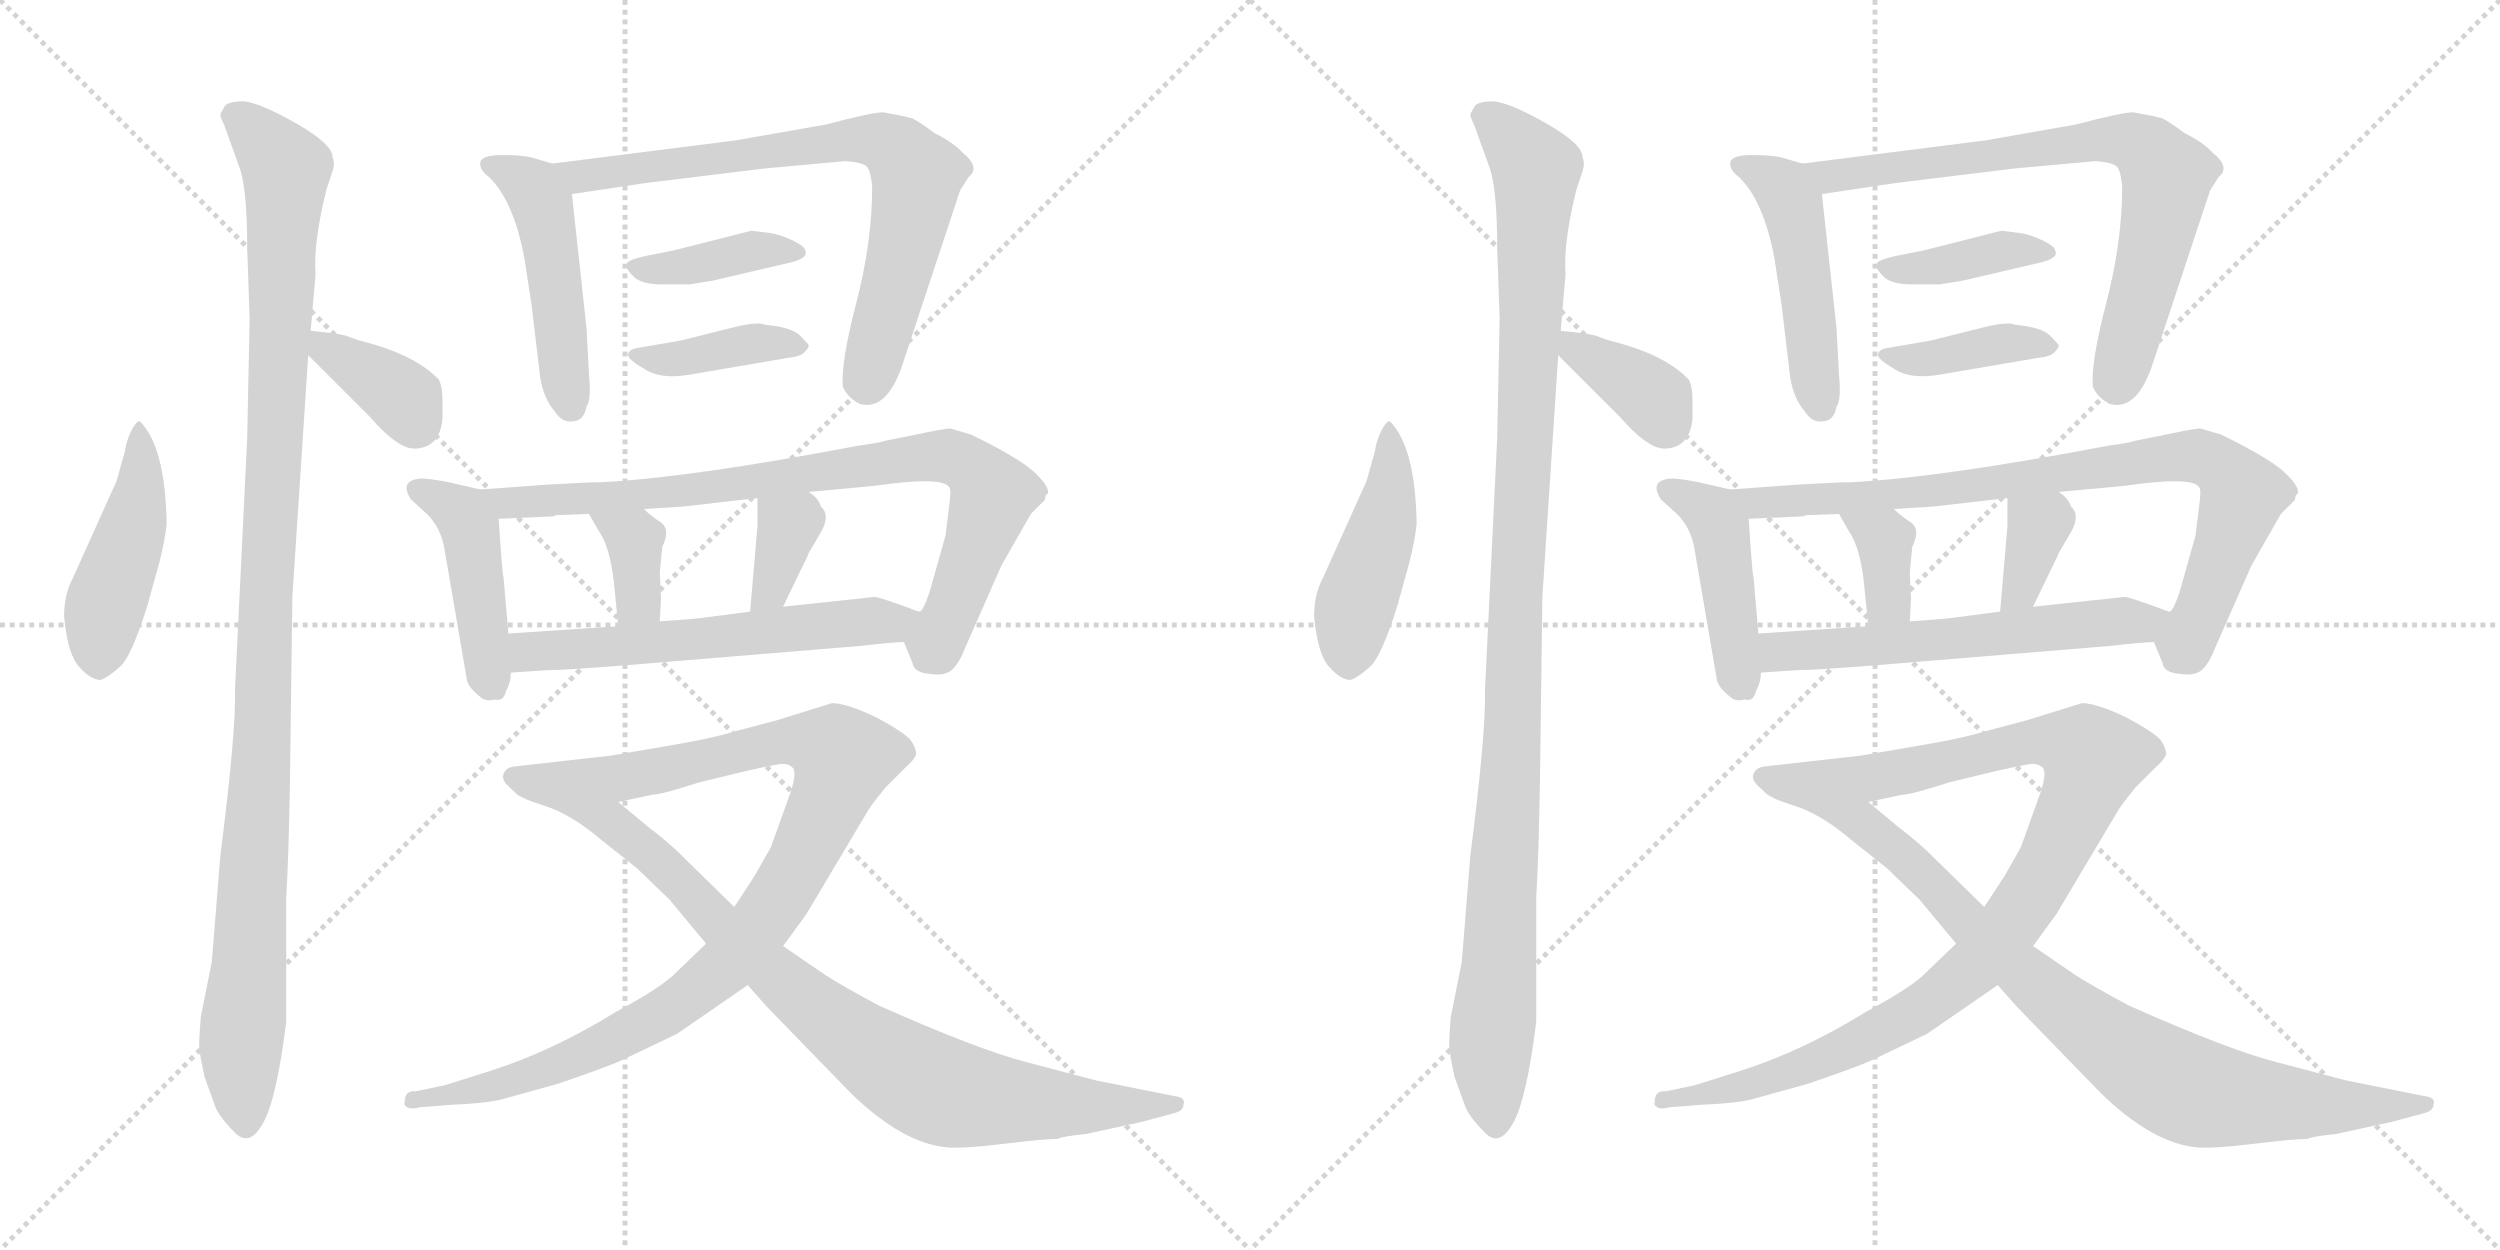 <svg version="1.1" viewBox="0 0 2048 1024" xmlns="http://www.w3.org/2000/svg">
  <g stroke="lightgray" stroke-dasharray="1,1" stroke-width="1" transform="scale(4, 4)">
    <line x1="0" y1="0" x2="256" y2="256"></line>
    <line x1="256" y1="0" x2="0" y2="256"></line>
    <line x1="128" y1="0" x2="128" y2="256"></line>
    <line x1="0" y1="128" x2="256" y2="128"></line>
    <line x1="256" y1="0" x2="512" y2="256"></line>
    <line x1="512" y1="0" x2="256" y2="256"></line>
    <line x1="384" y1="0" x2="384" y2="256"></line>
    <line x1="256" y1="128" x2="512" y2="128"></line>
  </g>
<g transform="scale(1, -1) translate(0, -850)">
   <style type="text/css">
    @keyframes keyframes0 {
      from {
       stroke: black;
       stroke-dashoffset: 455;
       stroke-width: 128;
       }
       60% {
       animation-timing-function: step-end;
       stroke: black;
       stroke-dashoffset: 0;
       stroke-width: 128;
       }
       to {
       stroke: black;
       stroke-width: 1024;
       }
       }
       #make-me-a-hanzi-animation-0 {
         animation: keyframes0 0.62s both;
         animation-delay: 0s;
         animation-timing-function: linear;
       }
    @keyframes keyframes1 {
      from {
       stroke: black;
       stroke-dashoffset: 1100;
       stroke-width: 128;
       }
       78% {
       animation-timing-function: step-end;
       stroke: black;
       stroke-dashoffset: 0;
       stroke-width: 128;
       }
       to {
       stroke: black;
       stroke-width: 1024;
       }
       }
       #make-me-a-hanzi-animation-1 {
         animation: keyframes1 1.145s both;
         animation-delay: 0.62s;
         animation-timing-function: linear;
       }
    @keyframes keyframes2 {
      from {
       stroke: black;
       stroke-dashoffset: 363;
       stroke-width: 128;
       }
       54% {
       animation-timing-function: step-end;
       stroke: black;
       stroke-dashoffset: 0;
       stroke-width: 128;
       }
       to {
       stroke: black;
       stroke-width: 1024;
       }
       }
       #make-me-a-hanzi-animation-2 {
         animation: keyframes2 0.545s both;
         animation-delay: 1.765s;
         animation-timing-function: linear;
       }
    @keyframes keyframes3 {
      from {
       stroke: black;
       stroke-dashoffset: 476;
       stroke-width: 128;
       }
       61% {
       animation-timing-function: step-end;
       stroke: black;
       stroke-dashoffset: 0;
       stroke-width: 128;
       }
       to {
       stroke: black;
       stroke-width: 1024;
       }
       }
       #make-me-a-hanzi-animation-3 {
         animation: keyframes3 0.637s both;
         animation-delay: 2.311s;
         animation-timing-function: linear;
       }
    @keyframes keyframes4 {
      from {
       stroke: black;
       stroke-dashoffset: 736;
       stroke-width: 128;
       }
       71% {
       animation-timing-function: step-end;
       stroke: black;
       stroke-dashoffset: 0;
       stroke-width: 128;
       }
       to {
       stroke: black;
       stroke-width: 1024;
       }
       }
       #make-me-a-hanzi-animation-4 {
         animation: keyframes4 0.849s both;
         animation-delay: 2.948s;
         animation-timing-function: linear;
       }
    @keyframes keyframes5 {
      from {
       stroke: black;
       stroke-dashoffset: 386;
       stroke-width: 128;
       }
       56% {
       animation-timing-function: step-end;
       stroke: black;
       stroke-dashoffset: 0;
       stroke-width: 128;
       }
       to {
       stroke: black;
       stroke-width: 1024;
       }
       }
       #make-me-a-hanzi-animation-5 {
         animation: keyframes5 0.564s both;
         animation-delay: 3.797s;
         animation-timing-function: linear;
       }
    @keyframes keyframes6 {
      from {
       stroke: black;
       stroke-dashoffset: 393;
       stroke-width: 128;
       }
       56% {
       animation-timing-function: step-end;
       stroke: black;
       stroke-dashoffset: 0;
       stroke-width: 128;
       }
       to {
       stroke: black;
       stroke-width: 1024;
       }
       }
       #make-me-a-hanzi-animation-6 {
         animation: keyframes6 0.57s both;
         animation-delay: 4.361s;
         animation-timing-function: linear;
       }
    @keyframes keyframes7 {
      from {
       stroke: black;
       stroke-dashoffset: 438;
       stroke-width: 128;
       }
       59% {
       animation-timing-function: step-end;
       stroke: black;
       stroke-dashoffset: 0;
       stroke-width: 128;
       }
       to {
       stroke: black;
       stroke-width: 1024;
       }
       }
       #make-me-a-hanzi-animation-7 {
         animation: keyframes7 0.606s both;
         animation-delay: 4.931s;
         animation-timing-function: linear;
       }
    @keyframes keyframes8 {
      from {
       stroke: black;
       stroke-dashoffset: 830;
       stroke-width: 128;
       }
       73% {
       animation-timing-function: step-end;
       stroke: black;
       stroke-dashoffset: 0;
       stroke-width: 128;
       }
       to {
       stroke: black;
       stroke-width: 1024;
       }
       }
       #make-me-a-hanzi-animation-8 {
         animation: keyframes8 0.925s both;
         animation-delay: 5.538s;
         animation-timing-function: linear;
       }
    @keyframes keyframes9 {
      from {
       stroke: black;
       stroke-dashoffset: 358;
       stroke-width: 128;
       }
       54% {
       animation-timing-function: step-end;
       stroke: black;
       stroke-dashoffset: 0;
       stroke-width: 128;
       }
       to {
       stroke: black;
       stroke-width: 1024;
       }
       }
       #make-me-a-hanzi-animation-9 {
         animation: keyframes9 0.541s both;
         animation-delay: 6.463s;
         animation-timing-function: linear;
       }
    @keyframes keyframes10 {
      from {
       stroke: black;
       stroke-dashoffset: 351;
       stroke-width: 128;
       }
       53% {
       animation-timing-function: step-end;
       stroke: black;
       stroke-dashoffset: 0;
       stroke-width: 128;
       }
       to {
       stroke: black;
       stroke-width: 1024;
       }
       }
       #make-me-a-hanzi-animation-10 {
         animation: keyframes10 0.536s both;
         animation-delay: 7.004s;
         animation-timing-function: linear;
       }
    @keyframes keyframes11 {
      from {
       stroke: black;
       stroke-dashoffset: 584;
       stroke-width: 128;
       }
       66% {
       animation-timing-function: step-end;
       stroke: black;
       stroke-dashoffset: 0;
       stroke-width: 128;
       }
       to {
       stroke: black;
       stroke-width: 1024;
       }
       }
       #make-me-a-hanzi-animation-11 {
         animation: keyframes11 0.725s both;
         animation-delay: 7.54s;
         animation-timing-function: linear;
       }
    @keyframes keyframes12 {
      from {
       stroke: black;
       stroke-dashoffset: 1013;
       stroke-width: 128;
       }
       77% {
       animation-timing-function: step-end;
       stroke: black;
       stroke-dashoffset: 0;
       stroke-width: 128;
       }
       to {
       stroke: black;
       stroke-width: 1024;
       }
       }
       #make-me-a-hanzi-animation-12 {
         animation: keyframes12 1.074s both;
         animation-delay: 8.265s;
         animation-timing-function: linear;
       }
    @keyframes keyframes13 {
      from {
       stroke: black;
       stroke-dashoffset: 831;
       stroke-width: 128;
       }
       73% {
       animation-timing-function: step-end;
       stroke: black;
       stroke-dashoffset: 0;
       stroke-width: 128;
       }
       to {
       stroke: black;
       stroke-width: 1024;
       }
       }
       #make-me-a-hanzi-animation-13 {
         animation: keyframes13 0.926s both;
         animation-delay: 9.34s;
         animation-timing-function: linear;
       }
    @keyframes keyframes14 {
      from {
       stroke: black;
       stroke-dashoffset: 455;
       stroke-width: 128;
       }
       60% {
       animation-timing-function: step-end;
       stroke: black;
       stroke-dashoffset: 0;
       stroke-width: 128;
       }
       to {
       stroke: black;
       stroke-width: 1024;
       }
       }
       #make-me-a-hanzi-animation-14 {
         animation: keyframes14 0.62s both;
         animation-delay: 10.266s;
         animation-timing-function: linear;
       }
    @keyframes keyframes15 {
      from {
       stroke: black;
       stroke-dashoffset: 1100;
       stroke-width: 128;
       }
       78% {
       animation-timing-function: step-end;
       stroke: black;
       stroke-dashoffset: 0;
       stroke-width: 128;
       }
       to {
       stroke: black;
       stroke-width: 1024;
       }
       }
       #make-me-a-hanzi-animation-15 {
         animation: keyframes15 1.145s both;
         animation-delay: 10.886s;
         animation-timing-function: linear;
       }
    @keyframes keyframes16 {
      from {
       stroke: black;
       stroke-dashoffset: 363;
       stroke-width: 128;
       }
       54% {
       animation-timing-function: step-end;
       stroke: black;
       stroke-dashoffset: 0;
       stroke-width: 128;
       }
       to {
       stroke: black;
       stroke-width: 1024;
       }
       }
       #make-me-a-hanzi-animation-16 {
         animation: keyframes16 0.545s both;
         animation-delay: 12.031s;
         animation-timing-function: linear;
       }
    @keyframes keyframes17 {
      from {
       stroke: black;
       stroke-dashoffset: 476;
       stroke-width: 128;
       }
       61% {
       animation-timing-function: step-end;
       stroke: black;
       stroke-dashoffset: 0;
       stroke-width: 128;
       }
       to {
       stroke: black;
       stroke-width: 1024;
       }
       }
       #make-me-a-hanzi-animation-17 {
         animation: keyframes17 0.637s both;
         animation-delay: 12.577s;
         animation-timing-function: linear;
       }
    @keyframes keyframes18 {
      from {
       stroke: black;
       stroke-dashoffset: 736;
       stroke-width: 128;
       }
       71% {
       animation-timing-function: step-end;
       stroke: black;
       stroke-dashoffset: 0;
       stroke-width: 128;
       }
       to {
       stroke: black;
       stroke-width: 1024;
       }
       }
       #make-me-a-hanzi-animation-18 {
         animation: keyframes18 0.849s both;
         animation-delay: 13.214s;
         animation-timing-function: linear;
       }
    @keyframes keyframes19 {
      from {
       stroke: black;
       stroke-dashoffset: 386;
       stroke-width: 128;
       }
       56% {
       animation-timing-function: step-end;
       stroke: black;
       stroke-dashoffset: 0;
       stroke-width: 128;
       }
       to {
       stroke: black;
       stroke-width: 1024;
       }
       }
       #make-me-a-hanzi-animation-19 {
         animation: keyframes19 0.564s both;
         animation-delay: 14.063s;
         animation-timing-function: linear;
       }
    @keyframes keyframes20 {
      from {
       stroke: black;
       stroke-dashoffset: 393;
       stroke-width: 128;
       }
       56% {
       animation-timing-function: step-end;
       stroke: black;
       stroke-dashoffset: 0;
       stroke-width: 128;
       }
       to {
       stroke: black;
       stroke-width: 1024;
       }
       }
       #make-me-a-hanzi-animation-20 {
         animation: keyframes20 0.57s both;
         animation-delay: 14.627s;
         animation-timing-function: linear;
       }
    @keyframes keyframes21 {
      from {
       stroke: black;
       stroke-dashoffset: 438;
       stroke-width: 128;
       }
       59% {
       animation-timing-function: step-end;
       stroke: black;
       stroke-dashoffset: 0;
       stroke-width: 128;
       }
       to {
       stroke: black;
       stroke-width: 1024;
       }
       }
       #make-me-a-hanzi-animation-21 {
         animation: keyframes21 0.606s both;
         animation-delay: 15.197s;
         animation-timing-function: linear;
       }
    @keyframes keyframes22 {
      from {
       stroke: black;
       stroke-dashoffset: 830;
       stroke-width: 128;
       }
       73% {
       animation-timing-function: step-end;
       stroke: black;
       stroke-dashoffset: 0;
       stroke-width: 128;
       }
       to {
       stroke: black;
       stroke-width: 1024;
       }
       }
       #make-me-a-hanzi-animation-22 {
         animation: keyframes22 0.925s both;
         animation-delay: 15.804s;
         animation-timing-function: linear;
       }
    @keyframes keyframes23 {
      from {
       stroke: black;
       stroke-dashoffset: 358;
       stroke-width: 128;
       }
       54% {
       animation-timing-function: step-end;
       stroke: black;
       stroke-dashoffset: 0;
       stroke-width: 128;
       }
       to {
       stroke: black;
       stroke-width: 1024;
       }
       }
       #make-me-a-hanzi-animation-23 {
         animation: keyframes23 0.541s both;
         animation-delay: 16.729s;
         animation-timing-function: linear;
       }
    @keyframes keyframes24 {
      from {
       stroke: black;
       stroke-dashoffset: 351;
       stroke-width: 128;
       }
       53% {
       animation-timing-function: step-end;
       stroke: black;
       stroke-dashoffset: 0;
       stroke-width: 128;
       }
       to {
       stroke: black;
       stroke-width: 1024;
       }
       }
       #make-me-a-hanzi-animation-24 {
         animation: keyframes24 0.536s both;
         animation-delay: 17.27s;
         animation-timing-function: linear;
       }
    @keyframes keyframes25 {
      from {
       stroke: black;
       stroke-dashoffset: 584;
       stroke-width: 128;
       }
       66% {
       animation-timing-function: step-end;
       stroke: black;
       stroke-dashoffset: 0;
       stroke-width: 128;
       }
       to {
       stroke: black;
       stroke-width: 1024;
       }
       }
       #make-me-a-hanzi-animation-25 {
         animation: keyframes25 0.725s both;
         animation-delay: 17.806s;
         animation-timing-function: linear;
       }
    @keyframes keyframes26 {
      from {
       stroke: black;
       stroke-dashoffset: 1013;
       stroke-width: 128;
       }
       77% {
       animation-timing-function: step-end;
       stroke: black;
       stroke-dashoffset: 0;
       stroke-width: 128;
       }
       to {
       stroke: black;
       stroke-width: 1024;
       }
       }
       #make-me-a-hanzi-animation-26 {
         animation: keyframes26 1.074s both;
         animation-delay: 18.531s;
         animation-timing-function: linear;
       }
    @keyframes keyframes27 {
      from {
       stroke: black;
       stroke-dashoffset: 831;
       stroke-width: 128;
       }
       73% {
       animation-timing-function: step-end;
       stroke: black;
       stroke-dashoffset: 0;
       stroke-width: 128;
       }
       to {
       stroke: black;
       stroke-width: 1024;
       }
       }
       #make-me-a-hanzi-animation-27 {
         animation: keyframes27 0.926s both;
         animation-delay: 19.606s;
         animation-timing-function: linear;
       }
</style>
<path d="M 114.5 505.0 Q 111.5 505.0 107.5 497.0 Q 103.5 489.0 102.5 481.0 L 95.5 456.0 L 59.5 376.0 Q 52.5 363.0 52.5 345.0 Q 55.5 313.0 65.5 303.0 Q 74.5 293.0 82.5 293.0 Q 88.5 295.0 98.5 304.0 Q 107.5 312.0 120.5 353.0 L 130.5 389.0 Q 135.5 409.0 136.5 421.0 Q 135.5 484.0 114.5 505.0 Z" fill="lightgray"></path> 
<path d="M 237.5 208.0 L 239.5 361.0 L 252.5 559.0 L 254.5 579.0 L 258.5 625.0 Q 256.5 651.0 267.5 695.0 L 272.5 710.0 Q 274.5 716.0 272.5 721.0 Q 272.5 732.0 242.5 749.0 Q 212.5 766.0 199.5 767.0 Q 185.5 767.0 183.5 762.0 Q 180.5 757.0 180.5 756.0 Q 180.5 754.0 183.5 748.0 L 196.5 712.0 Q 202.5 694.0 202.5 647.0 L 204.5 589.0 L 202.5 491.0 L 192.5 285.0 Q 193.5 251.0 180.5 149.0 L 173.5 62.0 L 164.5 17.0 Q 162.5 -8.0 163.5 -10.0 Q 163.5 -13.0 167.5 -32.0 L 176.5 -57.0 Q 180.5 -66.0 192.5 -78.0 Q 204.5 -90.0 215.5 -70.0 Q 226.5 -51.0 234.5 13.0 L 234.5 115.0 Q 236.5 148.0 237.5 208.0 Z" fill="lightgray"></path> 
<path d="M 252.5 559.0 L 302.5 509.0 Q 316.5 493.0 326.5 487.0 Q 335.5 481.0 344.5 483.0 Q 360.5 486.0 362.5 507.0 L 362.5 522.0 Q 362.5 533.0 359.5 539.0 Q 340.5 559.0 298.5 570.0 Q 290.5 572.0 283.5 575.0 Q 275.5 577.0 254.5 579.0 C 230.5 581.0 231.5 580.0 252.5 559.0 Z" fill="lightgray"></path> 
<path d="M 452.5 716.0 L 435.5 721.0 Q 427.5 723.0 411.5 723.0 Q 394.5 723.0 393.5 717.0 Q 392.5 711.0 400.5 705.0 Q 420.5 686.0 429.5 639.0 L 435.5 600.0 L 442.5 541.0 Q 445.5 523.0 454.5 513.0 Q 460.5 503.0 470.5 505.0 Q 478.5 506.0 480.5 517.0 Q 484.5 522.0 482.5 543.0 L 480.5 581.0 L 468.5 691.0 C 466.5 712.0 466.5 712.0 452.5 716.0 Z" fill="lightgray"></path> 
<path d="M 626.5 712.0 L 692.5 718.0 Q 707.5 717.0 710.5 713.0 Q 713.5 709.0 714.5 697.0 Q 714.5 652.0 701.5 602.0 Q 688.5 552.0 690.5 533.0 Q 694.5 524.0 704.5 519.0 Q 727.5 513.0 740.5 555.0 L 786.5 694.0 L 793.5 705.0 Q 803.5 713.0 788.5 725.0 Q 781.5 733.0 765.5 741.0 Q 753.5 750.0 747.5 753.0 Q 740.5 755.0 723.5 758.0 Q 714.5 758.0 676.5 748.0 L 602.5 735.0 L 452.5 716.0 C 422.5 712.0 438.5 687.0 468.5 691.0 L 528.5 700.0 L 626.5 712.0 Z" fill="lightgray"></path> 
<path d="M 631.5 659.0 L 615.5 661.0 L 552.5 645.0 L 527.5 640.0 Q 514.5 637.0 513.5 634.0 Q 511.5 631.0 518.5 624.0 Q 524.5 617.0 542.5 617.0 L 564.5 617.0 L 583.5 620.0 L 643.5 634.0 Q 663.5 638.0 659.5 645.0 Q 659.5 648.0 649.5 653.0 Q 638.5 658.0 631.5 659.0 Z" fill="lightgray"></path> 
<path d="M 597.5 581.0 L 557.5 571.0 L 522.5 565.0 Q 515.5 564.0 514.5 560.0 Q 513.5 556.0 527.5 548.0 Q 540.5 539.0 564.5 543.0 L 646.5 557.0 Q 656.5 558.0 659.5 562.0 Q 662.5 565.0 662.5 567.0 Q 662.5 568.0 655.5 575.0 Q 648.5 582.0 626.5 584.0 Q 620.5 587.0 597.5 581.0 Z" fill="lightgray"></path> 
<path d="M 393.5 449.0 L 367.5 455.0 Q 351.5 458.0 345.5 458.0 Q 326.5 457.0 336.5 441.0 L 347.5 431.0 Q 361.5 419.0 364.5 398.0 L 382.5 293.0 Q 383.5 287.0 393.5 279.0 Q 397.5 275.0 405.5 277.0 Q 412.5 275.0 414.5 284.0 Q 418.5 291.0 418.5 299.0 L 416.5 331.0 L 412.5 377.0 Q 411.5 379.0 408.5 425.0 C 407.5 446.0 407.5 446.0 393.5 449.0 Z" fill="lightgray"></path> 
<path d="M 740.5 324.0 L 747.5 307.0 Q 748.5 299.0 761.5 298.0 Q 773.5 296.0 779.5 301.0 Q 785.5 306.0 790.5 319.0 L 820.5 387.0 L 844.5 429.0 L 854.5 439.0 Q 856.5 440.0 856.5 444.0 L 858.5 446.0 Q 859.5 452.0 846.5 464.0 Q 832.5 476.0 795.5 494.0 L 778.5 499.0 Q 773.5 499.0 745.5 493.0 L 725.5 489.0 Q 719.5 487.0 703.5 485.0 Q 567.5 459.0 493.5 455.0 Q 482.5 455.0 448.5 453.0 L 393.5 449.0 C 363.5 447.0 378.5 424.0 408.5 425.0 L 453.5 427.0 Q 454.5 428.0 456.5 428.0 L 482.5 429.0 L 527.5 433.0 L 559.5 435.0 L 620.5 442.0 L 662.5 447.0 L 716.5 452.0 Q 771.5 460.0 777.5 451.0 Q 779.5 449.0 777.5 435.0 L 774.5 411.0 L 761.5 365.0 Q 756.5 350.0 753.5 349.0 C 740.5 323.0 740.5 325.0 740.5 324.0 Z" fill="lightgray"></path> 
<path d="M 482.5 429.0 L 490.5 415.0 Q 500.5 401.0 503.5 367.0 L 506.5 337.0 C 509.5 307.0 538.5 311.0 540.5 341.0 L 541.5 360.0 L 540.5 381.0 L 542.5 402.0 Q 549.5 416.0 541.5 422.0 Q 533.5 427.0 527.5 433.0 C 505.5 454.0 467.5 455.0 482.5 429.0 Z" fill="lightgray"></path> 
<path d="M 620.5 419.0 L 614.5 349.0 C 611.5 319.0 628.5 326.0 641.5 353.0 L 654.5 380.0 Q 662.5 396.0 662.5 397.0 L 672.5 414.0 Q 680.5 428.0 672.5 435.0 Q 670.5 442.0 662.5 447.0 C 638.5 464.0 620.5 472.0 620.5 442.0 L 620.5 419.0 Z" fill="lightgray"></path> 
<path d="M 418.5 299.0 L 448.5 301.0 Q 462.5 301.0 512.5 305.0 L 706.5 321.0 Q 731.5 324.0 740.5 324.0 C 770.5 326.0 781.5 339.0 753.5 349.0 Q 751.5 349.0 744.5 352.0 L 727.5 358.0 Q 718.5 361.0 716.5 361.0 L 641.5 353.0 L 614.5 349.0 L 576.5 344.0 Q 570.5 343.0 540.5 341.0 L 506.5 337.0 L 416.5 331.0 C 386.5 329.0 388.5 297.0 418.5 299.0 Z" fill="lightgray"></path> 
<path d="M 578.5 77.0 L 554.5 54.0 Q 543.5 42.0 504.5 21.0 Q 452.5 -11.0 402.5 -27.0 L 364.5 -39.0 L 340.5 -44.0 Q 331.5 -43.0 331.5 -53.0 Q 330.5 -55.0 333.5 -57.0 Q 336.5 -59.0 344.5 -57.0 L 370.5 -55.0 Q 395.5 -54.0 409.5 -51.0 L 456.5 -38.0 Q 500.5 -23.0 510.5 -18.0 L 554.5 3.0 L 612.5 43.0 L 641.5 75.0 L 660.5 101.0 L 710.5 185.0 Q 712.5 189.0 725.5 205.0 L 742.5 222.0 Q 748.5 227.0 750.5 232.0 Q 750.5 237.0 746.5 243.0 Q 742.5 249.0 718.5 262.0 Q 693.5 274.0 681.5 274.0 L 636.5 260.0 L 602.5 251.0 Q 586.5 246.0 558.5 241.0 L 500.5 231.0 L 420.5 222.0 Q 414.5 221.0 412.5 216.0 Q 410.5 211.0 417.5 205.0 Q 423.5 199.0 425.5 198.0 L 429.5 196.0 Q 430.5 195.0 451.5 188.0 L 506.5 193.0 L 534.5 199.0 Q 541.5 199.0 572.5 209.0 L 609.5 218.0 Q 631.5 223.0 638.5 224.0 Q 645.5 225.0 649.5 221.0 Q 653.5 216.0 645.5 195.0 L 631.5 156.0 L 618.5 133.0 L 601.5 107.0 L 578.5 77.0 Z" fill="lightgray"></path> 
<path d="M 612.5 43.0 L 628.5 25.0 L 696.5 -45.0 Q 739.5 -87.0 776.5 -90.0 Q 789.5 -91.0 822.5 -87.0 Q 855.5 -83.0 866.5 -83.0 Q 869.5 -81.0 889.5 -79.0 L 935.5 -69.0 L 961.5 -62.0 Q 969.5 -60.0 969.5 -55.0 Q 971.5 -49.0 962.5 -48.0 L 897.5 -35.0 L 840.5 -20.0 Q 801.5 -10.0 720.5 26.0 Q 690.5 42.0 676.5 51.0 L 641.5 75.0 L 601.5 107.0 L 554.5 153.0 Q 542.5 164.0 530.5 173.0 L 506.5 193.0 C 483.5 212.0 424.5 201.0 451.5 188.0 Q 471.5 180.0 492.5 162.0 L 521.5 139.0 L 548.5 113.0 Q 577.5 78.0 578.5 77.0 L 612.5 43.0 Z" fill="lightgray"></path> 
<path d="M 1138.5 505.0 Q 1135.5 505.0 1131.5 497.0 Q 1127.5 489.0 1126.5 481.0 L 1119.5 456.0 L 1083.5 376.0 Q 1076.5 363.0 1076.5 345.0 Q 1079.5 313.0 1089.5 303.0 Q 1098.5 293.0 1106.5 293.0 Q 1112.5 295.0 1122.5 304.0 Q 1131.5 312.0 1144.5 353.0 L 1154.5 389.0 Q 1159.5 409.0 1160.5 421.0 Q 1159.5 484.0 1138.5 505.0 Z" fill="lightgray"></path> 
<path d="M 1261.5 208.0 L 1263.5 361.0 L 1276.5 559.0 L 1278.5 579.0 L 1282.5 625.0 Q 1280.5 651.0 1291.5 695.0 L 1296.5 710.0 Q 1298.5 716.0 1296.5 721.0 Q 1296.5 732.0 1266.5 749.0 Q 1236.5 766.0 1223.5 767.0 Q 1209.5 767.0 1207.5 762.0 Q 1204.5 757.0 1204.5 756.0 Q 1204.5 754.0 1207.5 748.0 L 1220.5 712.0 Q 1226.5 694.0 1226.5 647.0 L 1228.5 589.0 L 1226.5 491.0 L 1216.5 285.0 Q 1217.5 251.0 1204.5 149.0 L 1197.5 62.0 L 1188.5 17.0 Q 1186.5 -8.0 1187.5 -10.0 Q 1187.5 -13.0 1191.5 -32.0 L 1200.5 -57.0 Q 1204.5 -66.0 1216.5 -78.0 Q 1228.5 -90.0 1239.5 -70.0 Q 1250.5 -51.0 1258.5 13.0 L 1258.5 115.0 Q 1260.5 148.0 1261.5 208.0 Z" fill="lightgray"></path> 
<path d="M 1276.5 559.0 L 1326.5 509.0 Q 1340.5 493.0 1350.5 487.0 Q 1359.5 481.0 1368.5 483.0 Q 1384.5 486.0 1386.5 507.0 L 1386.5 522.0 Q 1386.5 533.0 1383.5 539.0 Q 1364.5 559.0 1322.5 570.0 Q 1314.5 572.0 1307.5 575.0 Q 1299.5 577.0 1278.5 579.0 C 1254.5 581.0 1255.5 580.0 1276.5 559.0 Z" fill="lightgray"></path> 
<path d="M 1476.5 716.0 L 1459.5 721.0 Q 1451.5 723.0 1435.5 723.0 Q 1418.5 723.0 1417.5 717.0 Q 1416.5 711.0 1424.5 705.0 Q 1444.5 686.0 1453.5 639.0 L 1459.5 600.0 L 1466.5 541.0 Q 1469.5 523.0 1478.5 513.0 Q 1484.5 503.0 1494.5 505.0 Q 1502.5 506.0 1504.5 517.0 Q 1508.5 522.0 1506.5 543.0 L 1504.5 581.0 L 1492.5 691.0 C 1490.5 712.0 1490.5 712.0 1476.5 716.0 Z" fill="lightgray"></path> 
<path d="M 1650.5 712.0 L 1716.5 718.0 Q 1731.5 717.0 1734.5 713.0 Q 1737.5 709.0 1738.5 697.0 Q 1738.5 652.0 1725.5 602.0 Q 1712.5 552.0 1714.5 533.0 Q 1718.5 524.0 1728.5 519.0 Q 1751.5 513.0 1764.5 555.0 L 1810.5 694.0 L 1817.5 705.0 Q 1827.5 713.0 1812.5 725.0 Q 1805.5 733.0 1789.5 741.0 Q 1777.5 750.0 1771.5 753.0 Q 1764.5 755.0 1747.5 758.0 Q 1738.5 758.0 1700.5 748.0 L 1626.5 735.0 L 1476.5 716.0 C 1446.5 712.0 1462.5 687.0 1492.5 691.0 L 1552.5 700.0 L 1650.5 712.0 Z" fill="lightgray"></path> 
<path d="M 1655.5 659.0 L 1639.5 661.0 L 1576.5 645.0 L 1551.5 640.0 Q 1538.5 637.0 1537.5 634.0 Q 1535.5 631.0 1542.5 624.0 Q 1548.5 617.0 1566.5 617.0 L 1588.5 617.0 L 1607.5 620.0 L 1667.5 634.0 Q 1687.5 638.0 1683.5 645.0 Q 1683.5 648.0 1673.5 653.0 Q 1662.5 658.0 1655.5 659.0 Z" fill="lightgray"></path> 
<path d="M 1621.5 581.0 L 1581.5 571.0 L 1546.5 565.0 Q 1539.5 564.0 1538.5 560.0 Q 1537.5 556.0 1551.5 548.0 Q 1564.5 539.0 1588.5 543.0 L 1670.5 557.0 Q 1680.5 558.0 1683.5 562.0 Q 1686.5 565.0 1686.5 567.0 Q 1686.5 568.0 1679.5 575.0 Q 1672.5 582.0 1650.5 584.0 Q 1644.5 587.0 1621.5 581.0 Z" fill="lightgray"></path> 
<path d="M 1417.5 449.0 L 1391.5 455.0 Q 1375.5 458.0 1369.5 458.0 Q 1350.5 457.0 1360.5 441.0 L 1371.5 431.0 Q 1385.5 419.0 1388.5 398.0 L 1406.5 293.0 Q 1407.5 287.0 1417.5 279.0 Q 1421.5 275.0 1429.5 277.0 Q 1436.5 275.0 1438.5 284.0 Q 1442.5 291.0 1442.5 299.0 L 1440.5 331.0 L 1436.5 377.0 Q 1435.5 379.0 1432.5 425.0 C 1431.5 446.0 1431.5 446.0 1417.5 449.0 Z" fill="lightgray"></path> 
<path d="M 1764.5 324.0 L 1771.5 307.0 Q 1772.5 299.0 1785.5 298.0 Q 1797.5 296.0 1803.5 301.0 Q 1809.5 306.0 1814.5 319.0 L 1844.5 387.0 L 1868.5 429.0 L 1878.5 439.0 Q 1880.5 440.0 1880.5 444.0 L 1882.5 446.0 Q 1883.5 452.0 1870.5 464.0 Q 1856.5 476.0 1819.5 494.0 L 1802.5 499.0 Q 1797.5 499.0 1769.5 493.0 L 1749.5 489.0 Q 1743.5 487.0 1727.5 485.0 Q 1591.5 459.0 1517.5 455.0 Q 1506.5 455.0 1472.5 453.0 L 1417.5 449.0 C 1387.5 447.0 1402.5 424.0 1432.5 425.0 L 1477.5 427.0 Q 1478.5 428.0 1480.5 428.0 L 1506.5 429.0 L 1551.5 433.0 L 1583.5 435.0 L 1644.5 442.0 L 1686.5 447.0 L 1740.5 452.0 Q 1795.5 460.0 1801.5 451.0 Q 1803.5 449.0 1801.5 435.0 L 1798.5 411.0 L 1785.5 365.0 Q 1780.5 350.0 1777.5 349.0 C 1764.5 323.0 1764.5 325.0 1764.5 324.0 Z" fill="lightgray"></path> 
<path d="M 1506.5 429.0 L 1514.5 415.0 Q 1524.5 401.0 1527.5 367.0 L 1530.5 337.0 C 1533.5 307.0 1562.5 311.0 1564.5 341.0 L 1565.5 360.0 L 1564.5 381.0 L 1566.5 402.0 Q 1573.5 416.0 1565.5 422.0 Q 1557.5 427.0 1551.5 433.0 C 1529.5 454.0 1491.5 455.0 1506.5 429.0 Z" fill="lightgray"></path> 
<path d="M 1644.5 419.0 L 1638.5 349.0 C 1635.5 319.0 1652.5 326.0 1665.5 353.0 L 1678.5 380.0 Q 1686.5 396.0 1686.5 397.0 L 1696.5 414.0 Q 1704.5 428.0 1696.5 435.0 Q 1694.5 442.0 1686.5 447.0 C 1662.5 464.0 1644.5 472.0 1644.5 442.0 L 1644.5 419.0 Z" fill="lightgray"></path> 
<path d="M 1442.5 299.0 L 1472.5 301.0 Q 1486.5 301.0 1536.5 305.0 L 1730.5 321.0 Q 1755.5 324.0 1764.5 324.0 C 1794.5 326.0 1805.5 339.0 1777.5 349.0 Q 1775.5 349.0 1768.5 352.0 L 1751.5 358.0 Q 1742.5 361.0 1740.5 361.0 L 1665.5 353.0 L 1638.5 349.0 L 1600.5 344.0 Q 1594.5 343.0 1564.5 341.0 L 1530.5 337.0 L 1440.5 331.0 C 1410.5 329.0 1412.5 297.0 1442.5 299.0 Z" fill="lightgray"></path> 
<path d="M 1602.5 77.0 L 1578.5 54.0 Q 1567.5 42.0 1528.5 21.0 Q 1476.5 -11.0 1426.5 -27.0 L 1388.5 -39.0 L 1364.5 -44.0 Q 1355.5 -43.0 1355.5 -53.0 Q 1354.5 -55.0 1357.5 -57.0 Q 1360.5 -59.0 1368.5 -57.0 L 1394.5 -55.0 Q 1419.5 -54.0 1433.5 -51.0 L 1480.5 -38.0 Q 1524.5 -23.0 1534.5 -18.0 L 1578.5 3.0 L 1636.5 43.0 L 1665.5 75.0 L 1684.5 101.0 L 1734.5 185.0 Q 1736.5 189.0 1749.5 205.0 L 1766.5 222.0 Q 1772.5 227.0 1774.5 232.0 Q 1774.5 237.0 1770.5 243.0 Q 1766.5 249.0 1742.5 262.0 Q 1717.5 274.0 1705.5 274.0 L 1660.5 260.0 L 1626.5 251.0 Q 1610.5 246.0 1582.5 241.0 L 1524.5 231.0 L 1444.5 222.0 Q 1438.5 221.0 1436.5 216.0 Q 1434.5 211.0 1441.5 205.0 Q 1447.5 199.0 1449.5 198.0 L 1453.5 196.0 Q 1454.5 195.0 1475.5 188.0 L 1530.5 193.0 L 1558.5 199.0 Q 1565.5 199.0 1596.5 209.0 L 1633.5 218.0 Q 1655.5 223.0 1662.5 224.0 Q 1669.5 225.0 1673.5 221.0 Q 1677.5 216.0 1669.5 195.0 L 1655.5 156.0 L 1642.5 133.0 L 1625.5 107.0 L 1602.5 77.0 Z" fill="lightgray"></path> 
<path d="M 1636.5 43.0 L 1652.5 25.0 L 1720.5 -45.0 Q 1763.5 -87.0 1800.5 -90.0 Q 1813.5 -91.0 1846.5 -87.0 Q 1879.5 -83.0 1890.5 -83.0 Q 1893.5 -81.0 1913.5 -79.0 L 1959.5 -69.0 L 1985.5 -62.0 Q 1993.5 -60.0 1993.5 -55.0 Q 1995.5 -49.0 1986.5 -48.0 L 1921.5 -35.0 L 1864.5 -20.0 Q 1825.5 -10.0 1744.5 26.0 Q 1714.5 42.0 1700.5 51.0 L 1665.5 75.0 L 1625.5 107.0 L 1578.5 153.0 Q 1566.5 164.0 1554.5 173.0 L 1530.5 193.0 C 1507.5 212.0 1448.5 201.0 1475.5 188.0 Q 1495.5 180.0 1516.5 162.0 L 1545.5 139.0 L 1572.5 113.0 Q 1601.5 78.0 1602.5 77.0 L 1636.5 43.0 Z" fill="lightgray"></path> 
      <clipPath id="make-me-a-hanzi-clip-0">
      <path d="M 114.5 505.0 Q 111.5 505.0 107.5 497.0 Q 103.5 489.0 102.5 481.0 L 95.5 456.0 L 59.5 376.0 Q 52.5 363.0 52.5 345.0 Q 55.5 313.0 65.5 303.0 Q 74.5 293.0 82.5 293.0 Q 88.5 295.0 98.5 304.0 Q 107.5 312.0 120.5 353.0 L 130.5 389.0 Q 135.5 409.0 136.5 421.0 Q 135.5 484.0 114.5 505.0 Z" fill="lightgray"></path>
      </clipPath>
      <path clip-path="url(#make-me-a-hanzi-clip-0)" d="M 114.5 498.0 L 115.5 447.0 L 85.5 350.0 L 81.5 304.0 " fill="none" id="make-me-a-hanzi-animation-0" stroke-dasharray="327 654" stroke-linecap="round"></path>

      <clipPath id="make-me-a-hanzi-clip-1">
      <path d="M 237.5 208.0 L 239.5 361.0 L 252.5 559.0 L 254.5 579.0 L 258.5 625.0 Q 256.5 651.0 267.5 695.0 L 272.5 710.0 Q 274.5 716.0 272.5 721.0 Q 272.5 732.0 242.5 749.0 Q 212.5 766.0 199.5 767.0 Q 185.5 767.0 183.5 762.0 Q 180.5 757.0 180.5 756.0 Q 180.5 754.0 183.5 748.0 L 196.5 712.0 Q 202.5 694.0 202.5 647.0 L 204.5 589.0 L 202.5 491.0 L 192.5 285.0 Q 193.5 251.0 180.5 149.0 L 173.5 62.0 L 164.5 17.0 Q 162.5 -8.0 163.5 -10.0 Q 163.5 -13.0 167.5 -32.0 L 176.5 -57.0 Q 180.5 -66.0 192.5 -78.0 Q 204.5 -90.0 215.5 -70.0 Q 226.5 -51.0 234.5 13.0 L 234.5 115.0 Q 236.5 148.0 237.5 208.0 Z" fill="lightgray"></path>
      </clipPath>
      <path clip-path="url(#make-me-a-hanzi-clip-1)" d="M 190.5 755.0 L 209.5 742.0 L 234.5 711.0 L 216.5 277.0 L 196.5 -18.0 L 202.5 -69.0 " fill="none" id="make-me-a-hanzi-animation-1" stroke-dasharray="972 1944" stroke-linecap="round"></path>

      <clipPath id="make-me-a-hanzi-clip-2">
      <path d="M 252.5 559.0 L 302.5 509.0 Q 316.5 493.0 326.5 487.0 Q 335.5 481.0 344.5 483.0 Q 360.5 486.0 362.5 507.0 L 362.5 522.0 Q 362.5 533.0 359.5 539.0 Q 340.5 559.0 298.5 570.0 Q 290.5 572.0 283.5 575.0 Q 275.5 577.0 254.5 579.0 C 230.5 581.0 231.5 580.0 252.5 559.0 Z" fill="lightgray"></path>
      </clipPath>
      <path clip-path="url(#make-me-a-hanzi-clip-2)" d="M 262.5 573.0 L 267.5 563.0 L 331.5 523.0 L 340.5 505.0 " fill="none" id="make-me-a-hanzi-animation-2" stroke-dasharray="235 470" stroke-linecap="round"></path>

      <clipPath id="make-me-a-hanzi-clip-3">
      <path d="M 452.5 716.0 L 435.5 721.0 Q 427.5 723.0 411.5 723.0 Q 394.5 723.0 393.5 717.0 Q 392.5 711.0 400.5 705.0 Q 420.5 686.0 429.5 639.0 L 435.5 600.0 L 442.5 541.0 Q 445.5 523.0 454.5 513.0 Q 460.5 503.0 470.5 505.0 Q 478.5 506.0 480.5 517.0 Q 484.5 522.0 482.5 543.0 L 480.5 581.0 L 468.5 691.0 C 466.5 712.0 466.5 712.0 452.5 716.0 Z" fill="lightgray"></path>
      </clipPath>
      <path clip-path="url(#make-me-a-hanzi-clip-3)" d="M 401.5 713.0 L 433.5 698.0 L 443.5 684.0 L 467.5 518.0 " fill="none" id="make-me-a-hanzi-animation-3" stroke-dasharray="348 696" stroke-linecap="round"></path>

      <clipPath id="make-me-a-hanzi-clip-4">
      <path d="M 626.5 712.0 L 692.5 718.0 Q 707.5 717.0 710.5 713.0 Q 713.5 709.0 714.5 697.0 Q 714.5 652.0 701.5 602.0 Q 688.5 552.0 690.5 533.0 Q 694.5 524.0 704.5 519.0 Q 727.5 513.0 740.5 555.0 L 786.5 694.0 L 793.5 705.0 Q 803.5 713.0 788.5 725.0 Q 781.5 733.0 765.5 741.0 Q 753.5 750.0 747.5 753.0 Q 740.5 755.0 723.5 758.0 Q 714.5 758.0 676.5 748.0 L 602.5 735.0 L 452.5 716.0 C 422.5 712.0 438.5 687.0 468.5 691.0 L 528.5 700.0 L 626.5 712.0 Z" fill="lightgray"></path>
      </clipPath>
      <path clip-path="url(#make-me-a-hanzi-clip-4)" d="M 460.5 712.0 L 476.5 706.0 L 704.5 736.0 L 736.5 726.0 L 750.5 706.0 L 748.5 684.0 L 712.5 543.0 L 706.5 538.0 " fill="none" id="make-me-a-hanzi-animation-4" stroke-dasharray="608 1216" stroke-linecap="round"></path>

      <clipPath id="make-me-a-hanzi-clip-5">
      <path d="M 631.5 659.0 L 615.5 661.0 L 552.5 645.0 L 527.5 640.0 Q 514.5 637.0 513.5 634.0 Q 511.5 631.0 518.5 624.0 Q 524.5 617.0 542.5 617.0 L 564.5 617.0 L 583.5 620.0 L 643.5 634.0 Q 663.5 638.0 659.5 645.0 Q 659.5 648.0 649.5 653.0 Q 638.5 658.0 631.5 659.0 Z" fill="lightgray"></path>
      </clipPath>
      <path clip-path="url(#make-me-a-hanzi-clip-5)" d="M 522.5 632.0 L 559.5 631.0 L 613.5 644.0 L 650.5 644.0 " fill="none" id="make-me-a-hanzi-animation-5" stroke-dasharray="258 516" stroke-linecap="round"></path>

      <clipPath id="make-me-a-hanzi-clip-6">
      <path d="M 597.5 581.0 L 557.5 571.0 L 522.5 565.0 Q 515.5 564.0 514.5 560.0 Q 513.5 556.0 527.5 548.0 Q 540.5 539.0 564.5 543.0 L 646.5 557.0 Q 656.5 558.0 659.5 562.0 Q 662.5 565.0 662.5 567.0 Q 662.5 568.0 655.5 575.0 Q 648.5 582.0 626.5 584.0 Q 620.5 587.0 597.5 581.0 Z" fill="lightgray"></path>
      </clipPath>
      <path clip-path="url(#make-me-a-hanzi-clip-6)" d="M 520.5 560.0 L 554.5 556.0 L 609.5 568.0 L 655.5 568.0 " fill="none" id="make-me-a-hanzi-animation-6" stroke-dasharray="265 530" stroke-linecap="round"></path>

      <clipPath id="make-me-a-hanzi-clip-7">
      <path d="M 393.5 449.0 L 367.5 455.0 Q 351.5 458.0 345.5 458.0 Q 326.5 457.0 336.5 441.0 L 347.5 431.0 Q 361.5 419.0 364.5 398.0 L 382.5 293.0 Q 383.5 287.0 393.5 279.0 Q 397.5 275.0 405.5 277.0 Q 412.5 275.0 414.5 284.0 Q 418.5 291.0 418.5 299.0 L 416.5 331.0 L 412.5 377.0 Q 411.5 379.0 408.5 425.0 C 407.5 446.0 407.5 446.0 393.5 449.0 Z" fill="lightgray"></path>
      </clipPath>
      <path clip-path="url(#make-me-a-hanzi-clip-7)" d="M 342.5 449.0 L 369.5 436.0 L 384.5 418.0 L 401.5 291.0 " fill="none" id="make-me-a-hanzi-animation-7" stroke-dasharray="310 620" stroke-linecap="round"></path>

      <clipPath id="make-me-a-hanzi-clip-8">
      <path d="M 740.5 324.0 L 747.5 307.0 Q 748.5 299.0 761.5 298.0 Q 773.5 296.0 779.5 301.0 Q 785.5 306.0 790.5 319.0 L 820.5 387.0 L 844.5 429.0 L 854.5 439.0 Q 856.5 440.0 856.5 444.0 L 858.5 446.0 Q 859.5 452.0 846.5 464.0 Q 832.5 476.0 795.5 494.0 L 778.5 499.0 Q 773.5 499.0 745.5 493.0 L 725.5 489.0 Q 719.5 487.0 703.5 485.0 Q 567.5 459.0 493.5 455.0 Q 482.5 455.0 448.5 453.0 L 393.5 449.0 C 363.5 447.0 378.5 424.0 408.5 425.0 L 453.5 427.0 Q 454.5 428.0 456.5 428.0 L 482.5 429.0 L 527.5 433.0 L 559.5 435.0 L 620.5 442.0 L 662.5 447.0 L 716.5 452.0 Q 771.5 460.0 777.5 451.0 Q 779.5 449.0 777.5 435.0 L 774.5 411.0 L 761.5 365.0 Q 756.5 350.0 753.5 349.0 C 740.5 323.0 740.5 325.0 740.5 324.0 Z" fill="lightgray"></path>
      </clipPath>
      <path clip-path="url(#make-me-a-hanzi-clip-8)" d="M 400.5 445.0 L 415.5 438.0 L 519.5 443.0 L 757.5 476.0 L 785.5 473.0 L 813.5 445.0 L 779.5 348.0 L 759.5 310.0 " fill="none" id="make-me-a-hanzi-animation-8" stroke-dasharray="702 1404" stroke-linecap="round"></path>

      <clipPath id="make-me-a-hanzi-clip-9">
      <path d="M 482.5 429.0 L 490.5 415.0 Q 500.5 401.0 503.5 367.0 L 506.5 337.0 C 509.5 307.0 538.5 311.0 540.5 341.0 L 541.5 360.0 L 540.5 381.0 L 542.5 402.0 Q 549.5 416.0 541.5 422.0 Q 533.5 427.0 527.5 433.0 C 505.5 454.0 467.5 455.0 482.5 429.0 Z" fill="lightgray"></path>
      </clipPath>
      <path clip-path="url(#make-me-a-hanzi-clip-9)" d="M 490.5 429.0 L 519.5 408.0 L 522.5 361.0 L 511.5 345.0 " fill="none" id="make-me-a-hanzi-animation-9" stroke-dasharray="230 460" stroke-linecap="round"></path>

      <clipPath id="make-me-a-hanzi-clip-10">
      <path d="M 620.5 419.0 L 614.5 349.0 C 611.5 319.0 628.5 326.0 641.5 353.0 L 654.5 380.0 Q 662.5 396.0 662.5 397.0 L 672.5 414.0 Q 680.5 428.0 672.5 435.0 Q 670.5 442.0 662.5 447.0 C 638.5 464.0 620.5 472.0 620.5 442.0 L 620.5 419.0 Z" fill="lightgray"></path>
      </clipPath>
      <path clip-path="url(#make-me-a-hanzi-clip-10)" d="M 628.5 436.0 L 646.5 420.0 L 631.5 367.0 L 620.5 356.0 " fill="none" id="make-me-a-hanzi-animation-10" stroke-dasharray="223 446" stroke-linecap="round"></path>

      <clipPath id="make-me-a-hanzi-clip-11">
      <path d="M 418.5 299.0 L 448.5 301.0 Q 462.5 301.0 512.5 305.0 L 706.5 321.0 Q 731.5 324.0 740.5 324.0 C 770.5 326.0 781.5 339.0 753.5 349.0 Q 751.5 349.0 744.5 352.0 L 727.5 358.0 Q 718.5 361.0 716.5 361.0 L 641.5 353.0 L 614.5 349.0 L 576.5 344.0 Q 570.5 343.0 540.5 341.0 L 506.5 337.0 L 416.5 331.0 C 386.5 329.0 388.5 297.0 418.5 299.0 Z" fill="lightgray"></path>
      </clipPath>
      <path clip-path="url(#make-me-a-hanzi-clip-11)" d="M 425.5 305.0 L 432.5 316.0 L 746.5 344.0 " fill="none" id="make-me-a-hanzi-animation-11" stroke-dasharray="456 912" stroke-linecap="round"></path>

      <clipPath id="make-me-a-hanzi-clip-12">
      <path d="M 578.5 77.0 L 554.5 54.0 Q 543.5 42.0 504.5 21.0 Q 452.5 -11.0 402.5 -27.0 L 364.5 -39.0 L 340.5 -44.0 Q 331.5 -43.0 331.5 -53.0 Q 330.5 -55.0 333.5 -57.0 Q 336.5 -59.0 344.5 -57.0 L 370.5 -55.0 Q 395.5 -54.0 409.5 -51.0 L 456.5 -38.0 Q 500.5 -23.0 510.5 -18.0 L 554.5 3.0 L 612.5 43.0 L 641.5 75.0 L 660.5 101.0 L 710.5 185.0 Q 712.5 189.0 725.5 205.0 L 742.5 222.0 Q 748.5 227.0 750.5 232.0 Q 750.5 237.0 746.5 243.0 Q 742.5 249.0 718.5 262.0 Q 693.5 274.0 681.5 274.0 L 636.5 260.0 L 602.5 251.0 Q 586.5 246.0 558.5 241.0 L 500.5 231.0 L 420.5 222.0 Q 414.5 221.0 412.5 216.0 Q 410.5 211.0 417.5 205.0 Q 423.5 199.0 425.5 198.0 L 429.5 196.0 Q 430.5 195.0 451.5 188.0 L 506.5 193.0 L 534.5 199.0 Q 541.5 199.0 572.5 209.0 L 609.5 218.0 Q 631.5 223.0 638.5 224.0 Q 645.5 225.0 649.5 221.0 Q 653.5 216.0 645.5 195.0 L 631.5 156.0 L 618.5 133.0 L 601.5 107.0 L 578.5 77.0 Z" fill="lightgray"></path>
      </clipPath>
      <path clip-path="url(#make-me-a-hanzi-clip-12)" d="M 420.5 213.0 L 448.5 206.0 L 497.5 211.0 L 650.5 243.0 L 666.5 242.0 L 690.5 229.0 L 655.5 144.0 L 630.5 103.0 L 599.5 64.0 L 560.5 31.0 L 461.5 -22.0 L 339.5 -52.0 " fill="none" id="make-me-a-hanzi-animation-12" stroke-dasharray="885 1770" stroke-linecap="round"></path>

      <clipPath id="make-me-a-hanzi-clip-13">
      <path d="M 612.5 43.0 L 628.5 25.0 L 696.5 -45.0 Q 739.5 -87.0 776.5 -90.0 Q 789.5 -91.0 822.5 -87.0 Q 855.5 -83.0 866.5 -83.0 Q 869.5 -81.0 889.5 -79.0 L 935.5 -69.0 L 961.5 -62.0 Q 969.5 -60.0 969.5 -55.0 Q 971.5 -49.0 962.5 -48.0 L 897.5 -35.0 L 840.5 -20.0 Q 801.5 -10.0 720.5 26.0 Q 690.5 42.0 676.5 51.0 L 641.5 75.0 L 601.5 107.0 L 554.5 153.0 Q 542.5 164.0 530.5 173.0 L 506.5 193.0 C 483.5 212.0 424.5 201.0 451.5 188.0 Q 471.5 180.0 492.5 162.0 L 521.5 139.0 L 548.5 113.0 Q 577.5 78.0 578.5 77.0 L 612.5 43.0 Z" fill="lightgray"></path>
      </clipPath>
      <path clip-path="url(#make-me-a-hanzi-clip-13)" d="M 468.5 183.0 L 502.5 176.0 L 661.5 28.0 L 763.5 -41.0 L 828.5 -53.0 L 962.5 -55.0 " fill="none" id="make-me-a-hanzi-animation-13" stroke-dasharray="703 1406" stroke-linecap="round"></path>

      <clipPath id="make-me-a-hanzi-clip-14">
      <path d="M 1138.5 505.0 Q 1135.5 505.0 1131.5 497.0 Q 1127.5 489.0 1126.5 481.0 L 1119.5 456.0 L 1083.5 376.0 Q 1076.5 363.0 1076.5 345.0 Q 1079.5 313.0 1089.5 303.0 Q 1098.5 293.0 1106.5 293.0 Q 1112.5 295.0 1122.5 304.0 Q 1131.5 312.0 1144.5 353.0 L 1154.5 389.0 Q 1159.5 409.0 1160.5 421.0 Q 1159.5 484.0 1138.5 505.0 Z" fill="lightgray"></path>
      </clipPath>
      <path clip-path="url(#make-me-a-hanzi-clip-14)" d="M 1138.5 498.0 L 1139.5 447.0 L 1109.5 350.0 L 1105.5 304.0 " fill="none" id="make-me-a-hanzi-animation-14" stroke-dasharray="327 654" stroke-linecap="round"></path>

      <clipPath id="make-me-a-hanzi-clip-15">
      <path d="M 1261.5 208.0 L 1263.5 361.0 L 1276.5 559.0 L 1278.5 579.0 L 1282.5 625.0 Q 1280.5 651.0 1291.5 695.0 L 1296.5 710.0 Q 1298.5 716.0 1296.5 721.0 Q 1296.5 732.0 1266.5 749.0 Q 1236.5 766.0 1223.5 767.0 Q 1209.5 767.0 1207.5 762.0 Q 1204.5 757.0 1204.5 756.0 Q 1204.5 754.0 1207.5 748.0 L 1220.5 712.0 Q 1226.5 694.0 1226.5 647.0 L 1228.5 589.0 L 1226.5 491.0 L 1216.5 285.0 Q 1217.5 251.0 1204.5 149.0 L 1197.5 62.0 L 1188.5 17.0 Q 1186.5 -8.0 1187.5 -10.0 Q 1187.5 -13.0 1191.5 -32.0 L 1200.5 -57.0 Q 1204.5 -66.0 1216.5 -78.0 Q 1228.5 -90.0 1239.5 -70.0 Q 1250.5 -51.0 1258.5 13.0 L 1258.5 115.0 Q 1260.5 148.0 1261.5 208.0 Z" fill="lightgray"></path>
      </clipPath>
      <path clip-path="url(#make-me-a-hanzi-clip-15)" d="M 1214.5 755.0 L 1233.5 742.0 L 1258.5 711.0 L 1240.5 277.0 L 1220.5 -18.0 L 1226.5 -69.0 " fill="none" id="make-me-a-hanzi-animation-15" stroke-dasharray="972 1944" stroke-linecap="round"></path>

      <clipPath id="make-me-a-hanzi-clip-16">
      <path d="M 1276.5 559.0 L 1326.5 509.0 Q 1340.5 493.0 1350.5 487.0 Q 1359.5 481.0 1368.5 483.0 Q 1384.5 486.0 1386.5 507.0 L 1386.5 522.0 Q 1386.5 533.0 1383.5 539.0 Q 1364.5 559.0 1322.5 570.0 Q 1314.5 572.0 1307.5 575.0 Q 1299.5 577.0 1278.5 579.0 C 1254.5 581.0 1255.5 580.0 1276.5 559.0 Z" fill="lightgray"></path>
      </clipPath>
      <path clip-path="url(#make-me-a-hanzi-clip-16)" d="M 1286.5 573.0 L 1291.5 563.0 L 1355.5 523.0 L 1364.5 505.0 " fill="none" id="make-me-a-hanzi-animation-16" stroke-dasharray="235 470" stroke-linecap="round"></path>

      <clipPath id="make-me-a-hanzi-clip-17">
      <path d="M 1476.5 716.0 L 1459.5 721.0 Q 1451.5 723.0 1435.5 723.0 Q 1418.5 723.0 1417.5 717.0 Q 1416.5 711.0 1424.5 705.0 Q 1444.5 686.0 1453.5 639.0 L 1459.5 600.0 L 1466.5 541.0 Q 1469.5 523.0 1478.5 513.0 Q 1484.5 503.0 1494.5 505.0 Q 1502.5 506.0 1504.5 517.0 Q 1508.5 522.0 1506.5 543.0 L 1504.5 581.0 L 1492.5 691.0 C 1490.5 712.0 1490.5 712.0 1476.5 716.0 Z" fill="lightgray"></path>
      </clipPath>
      <path clip-path="url(#make-me-a-hanzi-clip-17)" d="M 1425.5 713.0 L 1457.5 698.0 L 1467.5 684.0 L 1491.5 518.0 " fill="none" id="make-me-a-hanzi-animation-17" stroke-dasharray="348 696" stroke-linecap="round"></path>

      <clipPath id="make-me-a-hanzi-clip-18">
      <path d="M 1650.5 712.0 L 1716.5 718.0 Q 1731.5 717.0 1734.5 713.0 Q 1737.5 709.0 1738.5 697.0 Q 1738.5 652.0 1725.5 602.0 Q 1712.5 552.0 1714.5 533.0 Q 1718.5 524.0 1728.5 519.0 Q 1751.5 513.0 1764.5 555.0 L 1810.5 694.0 L 1817.5 705.0 Q 1827.5 713.0 1812.5 725.0 Q 1805.5 733.0 1789.5 741.0 Q 1777.5 750.0 1771.5 753.0 Q 1764.5 755.0 1747.5 758.0 Q 1738.5 758.0 1700.5 748.0 L 1626.5 735.0 L 1476.5 716.0 C 1446.5 712.0 1462.5 687.0 1492.5 691.0 L 1552.5 700.0 L 1650.5 712.0 Z" fill="lightgray"></path>
      </clipPath>
      <path clip-path="url(#make-me-a-hanzi-clip-18)" d="M 1484.5 712.0 L 1500.5 706.0 L 1728.5 736.0 L 1760.5 726.0 L 1774.5 706.0 L 1772.5 684.0 L 1736.5 543.0 L 1730.5 538.0 " fill="none" id="make-me-a-hanzi-animation-18" stroke-dasharray="608 1216" stroke-linecap="round"></path>

      <clipPath id="make-me-a-hanzi-clip-19">
      <path d="M 1655.5 659.0 L 1639.5 661.0 L 1576.5 645.0 L 1551.5 640.0 Q 1538.5 637.0 1537.5 634.0 Q 1535.5 631.0 1542.5 624.0 Q 1548.5 617.0 1566.5 617.0 L 1588.5 617.0 L 1607.5 620.0 L 1667.5 634.0 Q 1687.5 638.0 1683.5 645.0 Q 1683.5 648.0 1673.5 653.0 Q 1662.5 658.0 1655.5 659.0 Z" fill="lightgray"></path>
      </clipPath>
      <path clip-path="url(#make-me-a-hanzi-clip-19)" d="M 1546.5 632.0 L 1583.5 631.0 L 1637.5 644.0 L 1674.5 644.0 " fill="none" id="make-me-a-hanzi-animation-19" stroke-dasharray="258 516" stroke-linecap="round"></path>

      <clipPath id="make-me-a-hanzi-clip-20">
      <path d="M 1621.5 581.0 L 1581.5 571.0 L 1546.5 565.0 Q 1539.5 564.0 1538.5 560.0 Q 1537.5 556.0 1551.5 548.0 Q 1564.5 539.0 1588.5 543.0 L 1670.5 557.0 Q 1680.5 558.0 1683.5 562.0 Q 1686.5 565.0 1686.5 567.0 Q 1686.5 568.0 1679.5 575.0 Q 1672.5 582.0 1650.5 584.0 Q 1644.5 587.0 1621.5 581.0 Z" fill="lightgray"></path>
      </clipPath>
      <path clip-path="url(#make-me-a-hanzi-clip-20)" d="M 1544.5 560.0 L 1578.5 556.0 L 1633.5 568.0 L 1679.5 568.0 " fill="none" id="make-me-a-hanzi-animation-20" stroke-dasharray="265 530" stroke-linecap="round"></path>

      <clipPath id="make-me-a-hanzi-clip-21">
      <path d="M 1417.5 449.0 L 1391.5 455.0 Q 1375.5 458.0 1369.5 458.0 Q 1350.5 457.0 1360.5 441.0 L 1371.5 431.0 Q 1385.5 419.0 1388.5 398.0 L 1406.5 293.0 Q 1407.5 287.0 1417.5 279.0 Q 1421.5 275.0 1429.5 277.0 Q 1436.5 275.0 1438.5 284.0 Q 1442.5 291.0 1442.5 299.0 L 1440.5 331.0 L 1436.5 377.0 Q 1435.5 379.0 1432.5 425.0 C 1431.5 446.0 1431.5 446.0 1417.5 449.0 Z" fill="lightgray"></path>
      </clipPath>
      <path clip-path="url(#make-me-a-hanzi-clip-21)" d="M 1366.5 449.0 L 1393.5 436.0 L 1408.5 418.0 L 1425.5 291.0 " fill="none" id="make-me-a-hanzi-animation-21" stroke-dasharray="310 620" stroke-linecap="round"></path>

      <clipPath id="make-me-a-hanzi-clip-22">
      <path d="M 1764.5 324.0 L 1771.5 307.0 Q 1772.5 299.0 1785.5 298.0 Q 1797.5 296.0 1803.5 301.0 Q 1809.5 306.0 1814.5 319.0 L 1844.5 387.0 L 1868.5 429.0 L 1878.5 439.0 Q 1880.5 440.0 1880.5 444.0 L 1882.5 446.0 Q 1883.5 452.0 1870.5 464.0 Q 1856.5 476.0 1819.5 494.0 L 1802.5 499.0 Q 1797.5 499.0 1769.5 493.0 L 1749.5 489.0 Q 1743.5 487.0 1727.5 485.0 Q 1591.5 459.0 1517.5 455.0 Q 1506.5 455.0 1472.5 453.0 L 1417.5 449.0 C 1387.5 447.0 1402.5 424.0 1432.5 425.0 L 1477.5 427.0 Q 1478.5 428.0 1480.5 428.0 L 1506.5 429.0 L 1551.5 433.0 L 1583.5 435.0 L 1644.5 442.0 L 1686.5 447.0 L 1740.5 452.0 Q 1795.5 460.0 1801.5 451.0 Q 1803.5 449.0 1801.5 435.0 L 1798.5 411.0 L 1785.5 365.0 Q 1780.5 350.0 1777.5 349.0 C 1764.5 323.0 1764.5 325.0 1764.5 324.0 Z" fill="lightgray"></path>
      </clipPath>
      <path clip-path="url(#make-me-a-hanzi-clip-22)" d="M 1424.5 445.0 L 1439.5 438.0 L 1543.5 443.0 L 1781.5 476.0 L 1809.5 473.0 L 1837.5 445.0 L 1803.5 348.0 L 1783.5 310.0 " fill="none" id="make-me-a-hanzi-animation-22" stroke-dasharray="702 1404" stroke-linecap="round"></path>

      <clipPath id="make-me-a-hanzi-clip-23">
      <path d="M 1506.5 429.0 L 1514.5 415.0 Q 1524.5 401.0 1527.5 367.0 L 1530.5 337.0 C 1533.5 307.0 1562.5 311.0 1564.5 341.0 L 1565.5 360.0 L 1564.5 381.0 L 1566.5 402.0 Q 1573.5 416.0 1565.5 422.0 Q 1557.5 427.0 1551.5 433.0 C 1529.5 454.0 1491.5 455.0 1506.5 429.0 Z" fill="lightgray"></path>
      </clipPath>
      <path clip-path="url(#make-me-a-hanzi-clip-23)" d="M 1514.5 429.0 L 1543.5 408.0 L 1546.5 361.0 L 1535.5 345.0 " fill="none" id="make-me-a-hanzi-animation-23" stroke-dasharray="230 460" stroke-linecap="round"></path>

      <clipPath id="make-me-a-hanzi-clip-24">
      <path d="M 1644.5 419.0 L 1638.5 349.0 C 1635.5 319.0 1652.5 326.0 1665.5 353.0 L 1678.5 380.0 Q 1686.5 396.0 1686.5 397.0 L 1696.5 414.0 Q 1704.5 428.0 1696.5 435.0 Q 1694.5 442.0 1686.5 447.0 C 1662.5 464.0 1644.5 472.0 1644.5 442.0 L 1644.5 419.0 Z" fill="lightgray"></path>
      </clipPath>
      <path clip-path="url(#make-me-a-hanzi-clip-24)" d="M 1652.5 436.0 L 1670.5 420.0 L 1655.5 367.0 L 1644.5 356.0 " fill="none" id="make-me-a-hanzi-animation-24" stroke-dasharray="223 446" stroke-linecap="round"></path>

      <clipPath id="make-me-a-hanzi-clip-25">
      <path d="M 1442.5 299.0 L 1472.5 301.0 Q 1486.5 301.0 1536.5 305.0 L 1730.5 321.0 Q 1755.5 324.0 1764.5 324.0 C 1794.5 326.0 1805.5 339.0 1777.5 349.0 Q 1775.5 349.0 1768.5 352.0 L 1751.5 358.0 Q 1742.5 361.0 1740.5 361.0 L 1665.5 353.0 L 1638.5 349.0 L 1600.5 344.0 Q 1594.5 343.0 1564.5 341.0 L 1530.5 337.0 L 1440.5 331.0 C 1410.5 329.0 1412.5 297.0 1442.5 299.0 Z" fill="lightgray"></path>
      </clipPath>
      <path clip-path="url(#make-me-a-hanzi-clip-25)" d="M 1449.5 305.0 L 1456.5 316.0 L 1770.5 344.0 " fill="none" id="make-me-a-hanzi-animation-25" stroke-dasharray="456 912" stroke-linecap="round"></path>

      <clipPath id="make-me-a-hanzi-clip-26">
      <path d="M 1602.5 77.0 L 1578.5 54.0 Q 1567.5 42.0 1528.5 21.0 Q 1476.5 -11.0 1426.5 -27.0 L 1388.5 -39.0 L 1364.5 -44.0 Q 1355.5 -43.0 1355.5 -53.0 Q 1354.5 -55.0 1357.5 -57.0 Q 1360.5 -59.0 1368.5 -57.0 L 1394.5 -55.0 Q 1419.5 -54.0 1433.5 -51.0 L 1480.5 -38.0 Q 1524.5 -23.0 1534.5 -18.0 L 1578.5 3.0 L 1636.5 43.0 L 1665.5 75.0 L 1684.5 101.0 L 1734.5 185.0 Q 1736.5 189.0 1749.5 205.0 L 1766.5 222.0 Q 1772.5 227.0 1774.5 232.0 Q 1774.5 237.0 1770.5 243.0 Q 1766.5 249.0 1742.5 262.0 Q 1717.5 274.0 1705.5 274.0 L 1660.5 260.0 L 1626.5 251.0 Q 1610.5 246.0 1582.5 241.0 L 1524.5 231.0 L 1444.5 222.0 Q 1438.5 221.0 1436.5 216.0 Q 1434.5 211.0 1441.5 205.0 Q 1447.5 199.0 1449.5 198.0 L 1453.5 196.0 Q 1454.5 195.0 1475.5 188.0 L 1530.5 193.0 L 1558.5 199.0 Q 1565.5 199.0 1596.5 209.0 L 1633.5 218.0 Q 1655.5 223.0 1662.5 224.0 Q 1669.5 225.0 1673.5 221.0 Q 1677.5 216.0 1669.5 195.0 L 1655.5 156.0 L 1642.5 133.0 L 1625.5 107.0 L 1602.5 77.0 Z" fill="lightgray"></path>
      </clipPath>
      <path clip-path="url(#make-me-a-hanzi-clip-26)" d="M 1444.5 213.0 L 1472.5 206.0 L 1521.5 211.0 L 1674.5 243.0 L 1690.5 242.0 L 1714.5 229.0 L 1679.5 144.0 L 1654.5 103.0 L 1623.5 64.0 L 1584.5 31.0 L 1485.5 -22.0 L 1363.5 -52.0 " fill="none" id="make-me-a-hanzi-animation-26" stroke-dasharray="885 1770" stroke-linecap="round"></path>

      <clipPath id="make-me-a-hanzi-clip-27">
      <path d="M 1636.5 43.0 L 1652.5 25.0 L 1720.5 -45.0 Q 1763.5 -87.0 1800.5 -90.0 Q 1813.5 -91.0 1846.5 -87.0 Q 1879.5 -83.0 1890.5 -83.0 Q 1893.5 -81.0 1913.5 -79.0 L 1959.5 -69.0 L 1985.5 -62.0 Q 1993.5 -60.0 1993.5 -55.0 Q 1995.5 -49.0 1986.5 -48.0 L 1921.5 -35.0 L 1864.5 -20.0 Q 1825.5 -10.0 1744.5 26.0 Q 1714.5 42.0 1700.5 51.0 L 1665.5 75.0 L 1625.5 107.0 L 1578.5 153.0 Q 1566.5 164.0 1554.5 173.0 L 1530.5 193.0 C 1507.5 212.0 1448.5 201.0 1475.5 188.0 Q 1495.5 180.0 1516.5 162.0 L 1545.5 139.0 L 1572.5 113.0 Q 1601.5 78.0 1602.5 77.0 L 1636.5 43.0 Z" fill="lightgray"></path>
      </clipPath>
      <path clip-path="url(#make-me-a-hanzi-clip-27)" d="M 1492.5 183.0 L 1526.5 176.0 L 1685.5 28.0 L 1787.5 -41.0 L 1852.5 -53.0 L 1986.5 -55.0 " fill="none" id="make-me-a-hanzi-animation-27" stroke-dasharray="703 1406" stroke-linecap="round"></path>

</g>
</svg>

